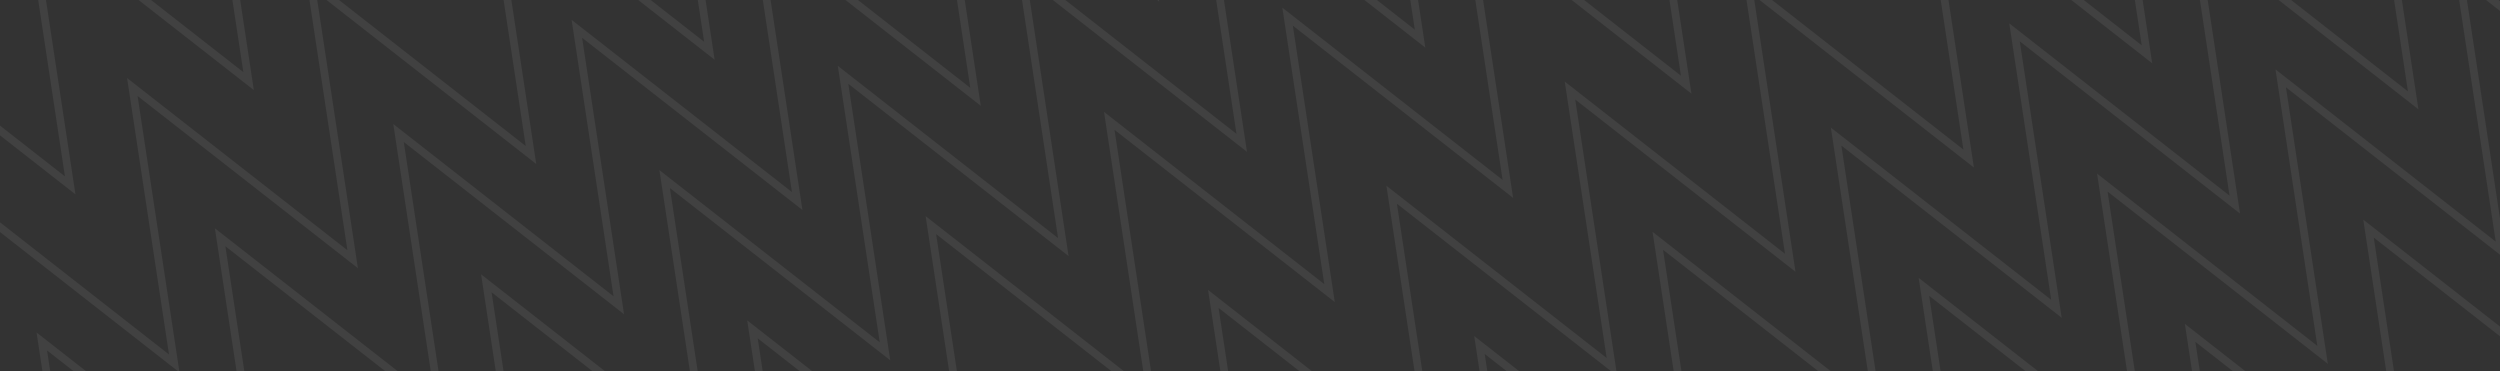<svg width="330" height="49" viewBox="0 0 330 49" fill="none" xmlns="http://www.w3.org/2000/svg">
<rect x="0" y="0" width="330" height="49" fill="#333333" stroke="none"/>
<g clip-path="url(#clip0_338_1784)">
<path d="M-123.778 94.022L-94.704 116.758L-100.239 80.267L-71.164 103.003L-76.7 66.512L-47.625 89.248L-53.16 52.757L-24.086 75.493L-29.611 38.996L-0.537 61.733L-6.072 25.241L23.002 47.978L17.467 11.486L46.551 34.217L41.016 -2.274L70.09 20.462L64.555 -16.029L93.639 6.702L88.104 -29.79L117.178 -7.053L111.653 -43.55L140.727 -20.814L135.192 -57.305L164.266 -34.569L158.731 -71.06L187.805 -48.324L182.27 -84.815L211.354 -62.084L205.819 -98.576L234.893 -75.839L229.368 -112.336L258.442 -89.6L252.917 -126.097L282.001 -103.366L276.466 -139.857L305.54 -117.121L300.015 -153.618L329.099 -130.887L323.574 -167.384L352.658 -144.654" stroke="white" stroke-opacity="0.07" stroke-width="1.018" stroke-miterlimit="10"/>
<path d="M-172.284 11.012L-143.21 33.748L-148.745 -2.743L-119.671 19.993L-125.206 -16.498L-96.132 6.239L-101.667 -30.253L-72.593 -7.516L-78.118 -44.014L-49.044 -21.277L-54.579 -57.768L-25.505 -35.032L-31.04 -71.523L-1.956 -48.792L-7.491 -85.284L21.584 -62.547L16.048 -99.039L45.132 -76.308L39.597 -112.799L68.671 -90.063L63.146 -126.56L92.221 -103.824L86.685 -140.315L115.76 -117.578L110.225 -154.07L139.299 -131.333L133.764 -167.825L162.848 -145.094L157.313 -181.585L186.387 -158.849L180.862 -195.346L209.936 -172.609L204.411 -209.107L233.495 -186.376L227.96 -222.867L257.034 -200.131L251.508 -236.628L280.593 -213.897L275.067 -250.394L304.151 -227.663" stroke="white" stroke-opacity="0.07" stroke-width="1.018" stroke-miterlimit="10"/>
<path d="M-75.271 177.033L-46.197 199.77L-51.732 163.278L-22.658 186.015L-28.193 149.523L0.881 172.26L-4.654 135.769L24.42 158.505L18.895 122.008L47.969 144.744L42.434 108.253L71.508 130.99L65.973 94.498L95.058 117.229L89.522 80.738L118.597 103.474L113.061 66.983L142.146 89.713L136.61 53.222L165.685 75.959L160.159 39.462L189.234 62.198L183.699 25.707L212.773 48.443L207.238 11.952L236.312 34.688L230.777 -1.803L259.861 20.928L254.326 -15.564L283.4 7.173L277.875 -29.324L306.949 -6.588L301.424 -43.085L330.508 -20.354L324.973 -56.846L354.047 -34.109L348.522 -70.606L377.606 -47.876L372.08 -84.373L401.165 -61.642" stroke="white" stroke-opacity="0.07" stroke-width="1.018" stroke-miterlimit="10"/>
<path d="M-1.438 303.385L27.637 326.121L22.101 289.63L51.176 312.366L45.641 275.875L74.715 298.612L69.18 262.12L98.254 284.857L92.728 248.36L121.803 271.096L116.268 234.605L145.342 257.341L139.807 220.85L168.891 243.581L163.356 207.089L192.43 229.826L186.895 193.334L215.979 216.065L210.444 179.574L239.518 202.31L233.993 165.813L263.067 188.55L257.532 152.058L286.606 174.795L281.071 138.303L310.145 161.04L304.61 124.548L333.694 147.279L328.159 110.788L357.233 133.524L351.708 97.027L380.782 119.764L375.257 83.266L404.341 105.997L398.806 69.506L427.88 92.242L422.355 55.745L451.439 78.476L445.914 41.979L474.998 64.71" stroke="white" stroke-opacity="0.07" stroke-width="1.018" stroke-miterlimit="10"/>
<path d="M-100.597 133.691L-71.523 156.428L-77.058 119.937L-47.984 142.673L-53.519 106.182L-24.445 128.918L-29.98 92.427L-0.906 115.163L-6.431 78.666L22.643 101.403L17.108 64.911L46.182 87.648L40.647 51.156L69.731 73.887L64.196 37.396L93.27 60.132L87.735 23.641L116.819 46.372L111.284 9.88L140.359 32.617L134.833 -3.88L163.908 18.856L158.372 -17.635L187.447 5.101L181.912 -31.39L210.986 -8.654L205.451 -45.145L234.535 -22.414L229 -58.906L258.074 -36.169L252.549 -72.666L281.623 -49.93L276.098 -86.427L305.182 -63.696L299.647 -100.187L328.721 -77.451L323.196 -113.948L352.28 -91.217L346.754 -127.714L375.838 -104.984" stroke="white" stroke-opacity="0.07" stroke-width="1.018" stroke-miterlimit="10"/>
<path d="M-26.764 260.043L2.31 282.779L-3.225 246.288L25.849 269.025L20.314 232.533L49.388 255.27L43.853 218.778L72.927 241.515L67.402 205.018L96.476 227.754L90.941 191.263L120.015 213.999L114.48 177.508L143.564 200.239L138.029 163.747L167.103 186.484L161.568 149.993L190.652 172.723L185.117 136.232L214.191 158.968L208.666 122.471L237.74 145.208L232.205 108.716L261.279 131.453L255.744 94.962L284.819 117.698L279.284 81.207L308.368 103.937L302.832 67.446L331.907 90.183L326.381 53.685L355.456 76.422L349.93 39.925L379.015 62.656L373.479 26.164L402.554 48.901L397.028 12.403L426.112 35.134L420.587 -1.363L449.671 21.368" stroke="white" stroke-opacity="0.07" stroke-width="1.018" stroke-miterlimit="10"/>
<path d="M-149.104 50.68L-120.03 73.416L-125.565 36.925L-96.49 59.661L-102.026 23.17L-72.951 45.907L-78.486 9.415L-49.412 32.152L-54.937 -4.346L-25.863 18.391L-31.398 -18.1L-2.324 4.636L-7.859 -31.855L21.225 -9.125L15.69 -45.616L44.764 -22.879L39.229 -59.371L68.313 -36.64L62.778 -73.131L91.852 -50.395L86.327 -86.892L115.401 -64.156L109.866 -100.647L138.94 -77.91L133.405 -114.402L162.479 -91.665L156.944 -128.157L186.028 -105.426L180.493 -141.917L209.567 -119.181L204.042 -155.678L233.116 -132.941L227.591 -169.439L256.675 -146.708L251.14 -183.199L280.214 -160.463L274.689 -196.96L303.773 -174.229L298.248 -210.726L327.332 -187.995" stroke="white" stroke-opacity="0.07" stroke-width="1.018" stroke-miterlimit="10"/>
<path d="M-52.091 216.701L-23.016 239.438L-28.552 202.946L0.523 225.683L-5.012 189.191L24.062 211.928L18.527 175.437L47.601 198.173L42.076 161.676L71.15 184.412L65.615 147.921L94.689 170.658L89.154 134.166L118.238 156.897L112.703 120.406L141.777 143.142L136.242 106.651L165.326 129.381L159.791 92.89L188.865 115.627L183.34 79.129L212.414 101.866L206.879 65.375L235.953 88.111L230.418 51.62L259.492 74.356L253.957 37.865L283.041 60.596L277.506 24.104L306.58 46.841L301.055 10.344L330.129 33.08L324.604 -3.417L353.688 19.314L348.153 -17.178L377.227 5.559L371.702 -30.938L400.786 -8.208L395.261 -44.705L424.345 -21.974" stroke="white" stroke-opacity="0.07" stroke-width="1.018" stroke-miterlimit="10"/>
<path d="M-112.187 113.855L-83.113 136.592L-88.648 100.101L-59.574 122.837L-65.109 86.346L-36.035 109.082L-41.57 72.591L-12.496 95.327L-18.021 58.83L11.053 81.567L5.518 45.075L34.592 67.812L29.057 31.32L58.141 54.051L52.606 17.56L81.68 40.296L76.145 3.805L105.229 26.536L99.694 -9.956L128.768 12.781L123.243 -23.716L152.317 -0.98L146.782 -37.471L175.856 -14.735L170.321 -51.226L199.395 -28.489L193.86 -64.981L222.944 -42.25L217.409 -78.742L246.484 -56.005L240.958 -92.502L270.033 -69.766L264.507 -106.263L293.591 -83.532L288.056 -120.023L317.131 -97.287L311.605 -133.784L340.689 -111.053L335.164 -147.55L364.248 -124.82" stroke="white" stroke-opacity="0.07" stroke-width="1.018" stroke-miterlimit="10"/>
<path d="M-160.694 30.846L-131.62 53.582L-137.155 17.091L-108.081 39.827L-113.616 3.336L-84.542 26.073L-90.077 -10.419L-61.003 12.318L-66.528 -24.18L-37.454 -1.443L-42.989 -37.934L-13.915 -15.198L-19.45 -51.689L9.634 -28.959L4.099 -65.45L33.173 -42.713L27.638 -79.205L56.722 -56.474L51.187 -92.965L80.261 -70.229L74.736 -106.726L103.811 -83.99L98.275 -120.481L127.35 -97.744L121.815 -134.236L150.889 -111.499L145.354 -147.991L174.438 -125.26L168.903 -161.751L197.977 -139.015L192.452 -175.512L221.526 -152.775L216.001 -189.273L245.085 -166.542L239.55 -203.033L268.624 -180.297L263.098 -216.794L292.183 -194.063L286.657 -230.56L315.741 -207.829" stroke="white" stroke-opacity="0.07" stroke-width="1.018" stroke-miterlimit="10"/>
<path d="M-63.681 196.867L-34.607 219.604L-40.142 183.112L-11.068 205.849L-16.603 169.357L12.472 192.094L6.936 155.603L36.011 178.339L30.485 141.842L59.56 164.578L54.025 128.087L83.099 150.824L77.564 114.332L106.648 137.063L101.113 100.572L130.187 123.308L124.652 86.817L153.736 109.547L148.201 73.056L177.275 95.793L171.75 59.295L200.824 82.032L195.289 45.541L224.363 68.277L218.828 31.786L247.902 54.522L242.367 18.031L271.451 40.762L265.916 4.27L294.99 27.007L289.465 -9.49L318.539 13.246L313.014 -23.251L342.098 -0.52L336.563 -37.012L365.637 -14.275L360.112 -50.772L389.196 -28.042L383.671 -64.539L412.755 -41.808" stroke="white" stroke-opacity="0.07" stroke-width="1.018" stroke-miterlimit="10"/>
<path d="M-186.021 -12.496L-156.946 10.24L-162.481 -26.251L-133.407 -3.514L-138.942 -40.006L-109.868 -17.269L-115.403 -53.761L-86.329 -31.024L-91.854 -67.521L-62.78 -44.785L-68.315 -81.276L-39.241 -58.54L-44.776 -95.031L-15.692 -72.3L-21.227 -108.792L7.847 -86.055L2.312 -122.547L31.396 -99.816L25.861 -136.307L54.935 -113.571L49.41 -150.068L78.484 -127.331L72.949 -163.823L102.023 -141.086L96.488 -177.578L125.562 -154.841L120.027 -191.332L149.111 -168.602L143.576 -205.093L172.65 -182.357L167.125 -218.854L196.199 -196.117L190.674 -232.614L219.758 -209.884L214.223 -246.375L243.297 -223.638L237.772 -260.136L266.856 -237.405L261.331 -273.902L290.415 -251.171" stroke="white" stroke-opacity="0.07" stroke-width="1.018" stroke-miterlimit="10"/>
<path d="M-89.007 153.525L-59.933 176.262L-65.468 139.771L-36.394 162.507L-41.929 126.016L-12.855 148.752L-18.39 112.261L10.684 134.997L5.159 98.5L34.233 121.237L28.698 84.745L57.772 107.482L52.237 70.99L81.321 93.721L75.786 57.23L104.86 79.966L99.325 43.475L128.409 66.206L122.874 29.714L151.949 52.451L146.423 15.954L175.498 38.69L169.962 2.199L199.037 24.935L193.502 -11.556L222.576 11.181L217.041 -25.311L246.125 -2.58L240.59 -39.072L269.664 -16.335L264.139 -52.832L293.213 -30.096L287.688 -66.593L316.772 -43.862L311.237 -80.353L340.311 -57.617L334.786 -94.114L363.87 -71.383L358.344 -107.881L387.428 -85.15" stroke="white" stroke-opacity="0.07" stroke-width="1.018" stroke-miterlimit="10"/>
<path d="M-15.174 279.877L13.9 302.613L8.365 266.122L37.439 288.859L31.904 252.367L60.978 275.104L55.443 238.612L84.517 261.349L78.992 224.852L108.066 247.588L102.531 211.097L131.606 233.833L126.07 197.342L155.154 220.073L149.619 183.581L178.694 206.318L173.159 169.826L202.243 192.557L196.707 156.066L225.782 178.802L220.256 142.305L249.331 165.042L243.796 128.55L272.87 151.287L267.335 114.795L296.409 137.532L290.874 101.041L319.958 123.771L314.423 87.28L343.497 110.017L337.972 73.519L367.046 96.256L361.521 59.759L390.605 82.49L385.07 45.998L414.144 68.735L408.619 32.237L437.703 54.968L432.177 18.471L461.262 41.202" stroke="white" stroke-opacity="0.07" stroke-width="1.018" stroke-miterlimit="10"/>
<path d="M-137.514 70.514L-108.44 93.25L-113.975 56.759L-84.9 79.495L-90.436 43.004L-61.361 65.74L-66.896 29.249L-37.822 51.986L-43.347 15.488L-14.273 38.225L-19.808 1.734L9.266 24.47L3.731 -12.021L32.815 10.709L27.28 -25.782L56.354 -3.045L50.819 -39.537L79.903 -16.806L74.368 -53.297L103.442 -30.561L97.917 -67.058L126.991 -44.322L121.456 -80.813L150.53 -58.076L144.995 -94.568L174.069 -71.831L168.534 -108.323L197.618 -85.592L192.083 -122.083L221.157 -99.347L215.632 -135.844L244.706 -113.107L239.181 -149.605L268.265 -126.874L262.73 -163.365L291.804 -140.629L286.279 -177.126L315.363 -154.395L309.838 -190.892L338.922 -168.161" stroke="white" stroke-opacity="0.07" stroke-width="1.018" stroke-miterlimit="10"/>
<path d="M-40.5 236.537L-11.426 259.274L-16.961 222.782L12.113 245.519L6.578 209.027L35.652 231.764L30.117 195.273L59.191 218.009L53.666 181.512L82.74 204.248L77.205 167.757L106.279 190.494L100.744 154.002L129.828 176.733L124.293 140.242L153.367 162.978L147.832 126.487L176.916 149.217L171.381 112.726L200.455 135.463L194.93 98.965L224.004 121.702L218.469 85.21L247.543 107.947L242.008 71.456L271.083 94.192L265.547 57.701L294.631 80.431L289.096 43.94L318.171 66.677L312.645 30.18L341.72 52.916L336.194 16.419L365.278 39.15L359.743 2.658L388.818 25.395L383.292 -11.102L412.376 11.628L406.851 -24.869L435.935 -2.138" stroke="white" stroke-opacity="0.07" stroke-width="1.018" stroke-miterlimit="10"/>
</g>
<defs>
<clipPath id="clip0_338_1784">
<rect width="330" height="49" fill="white"/>
</clipPath>
</defs>
</svg>
